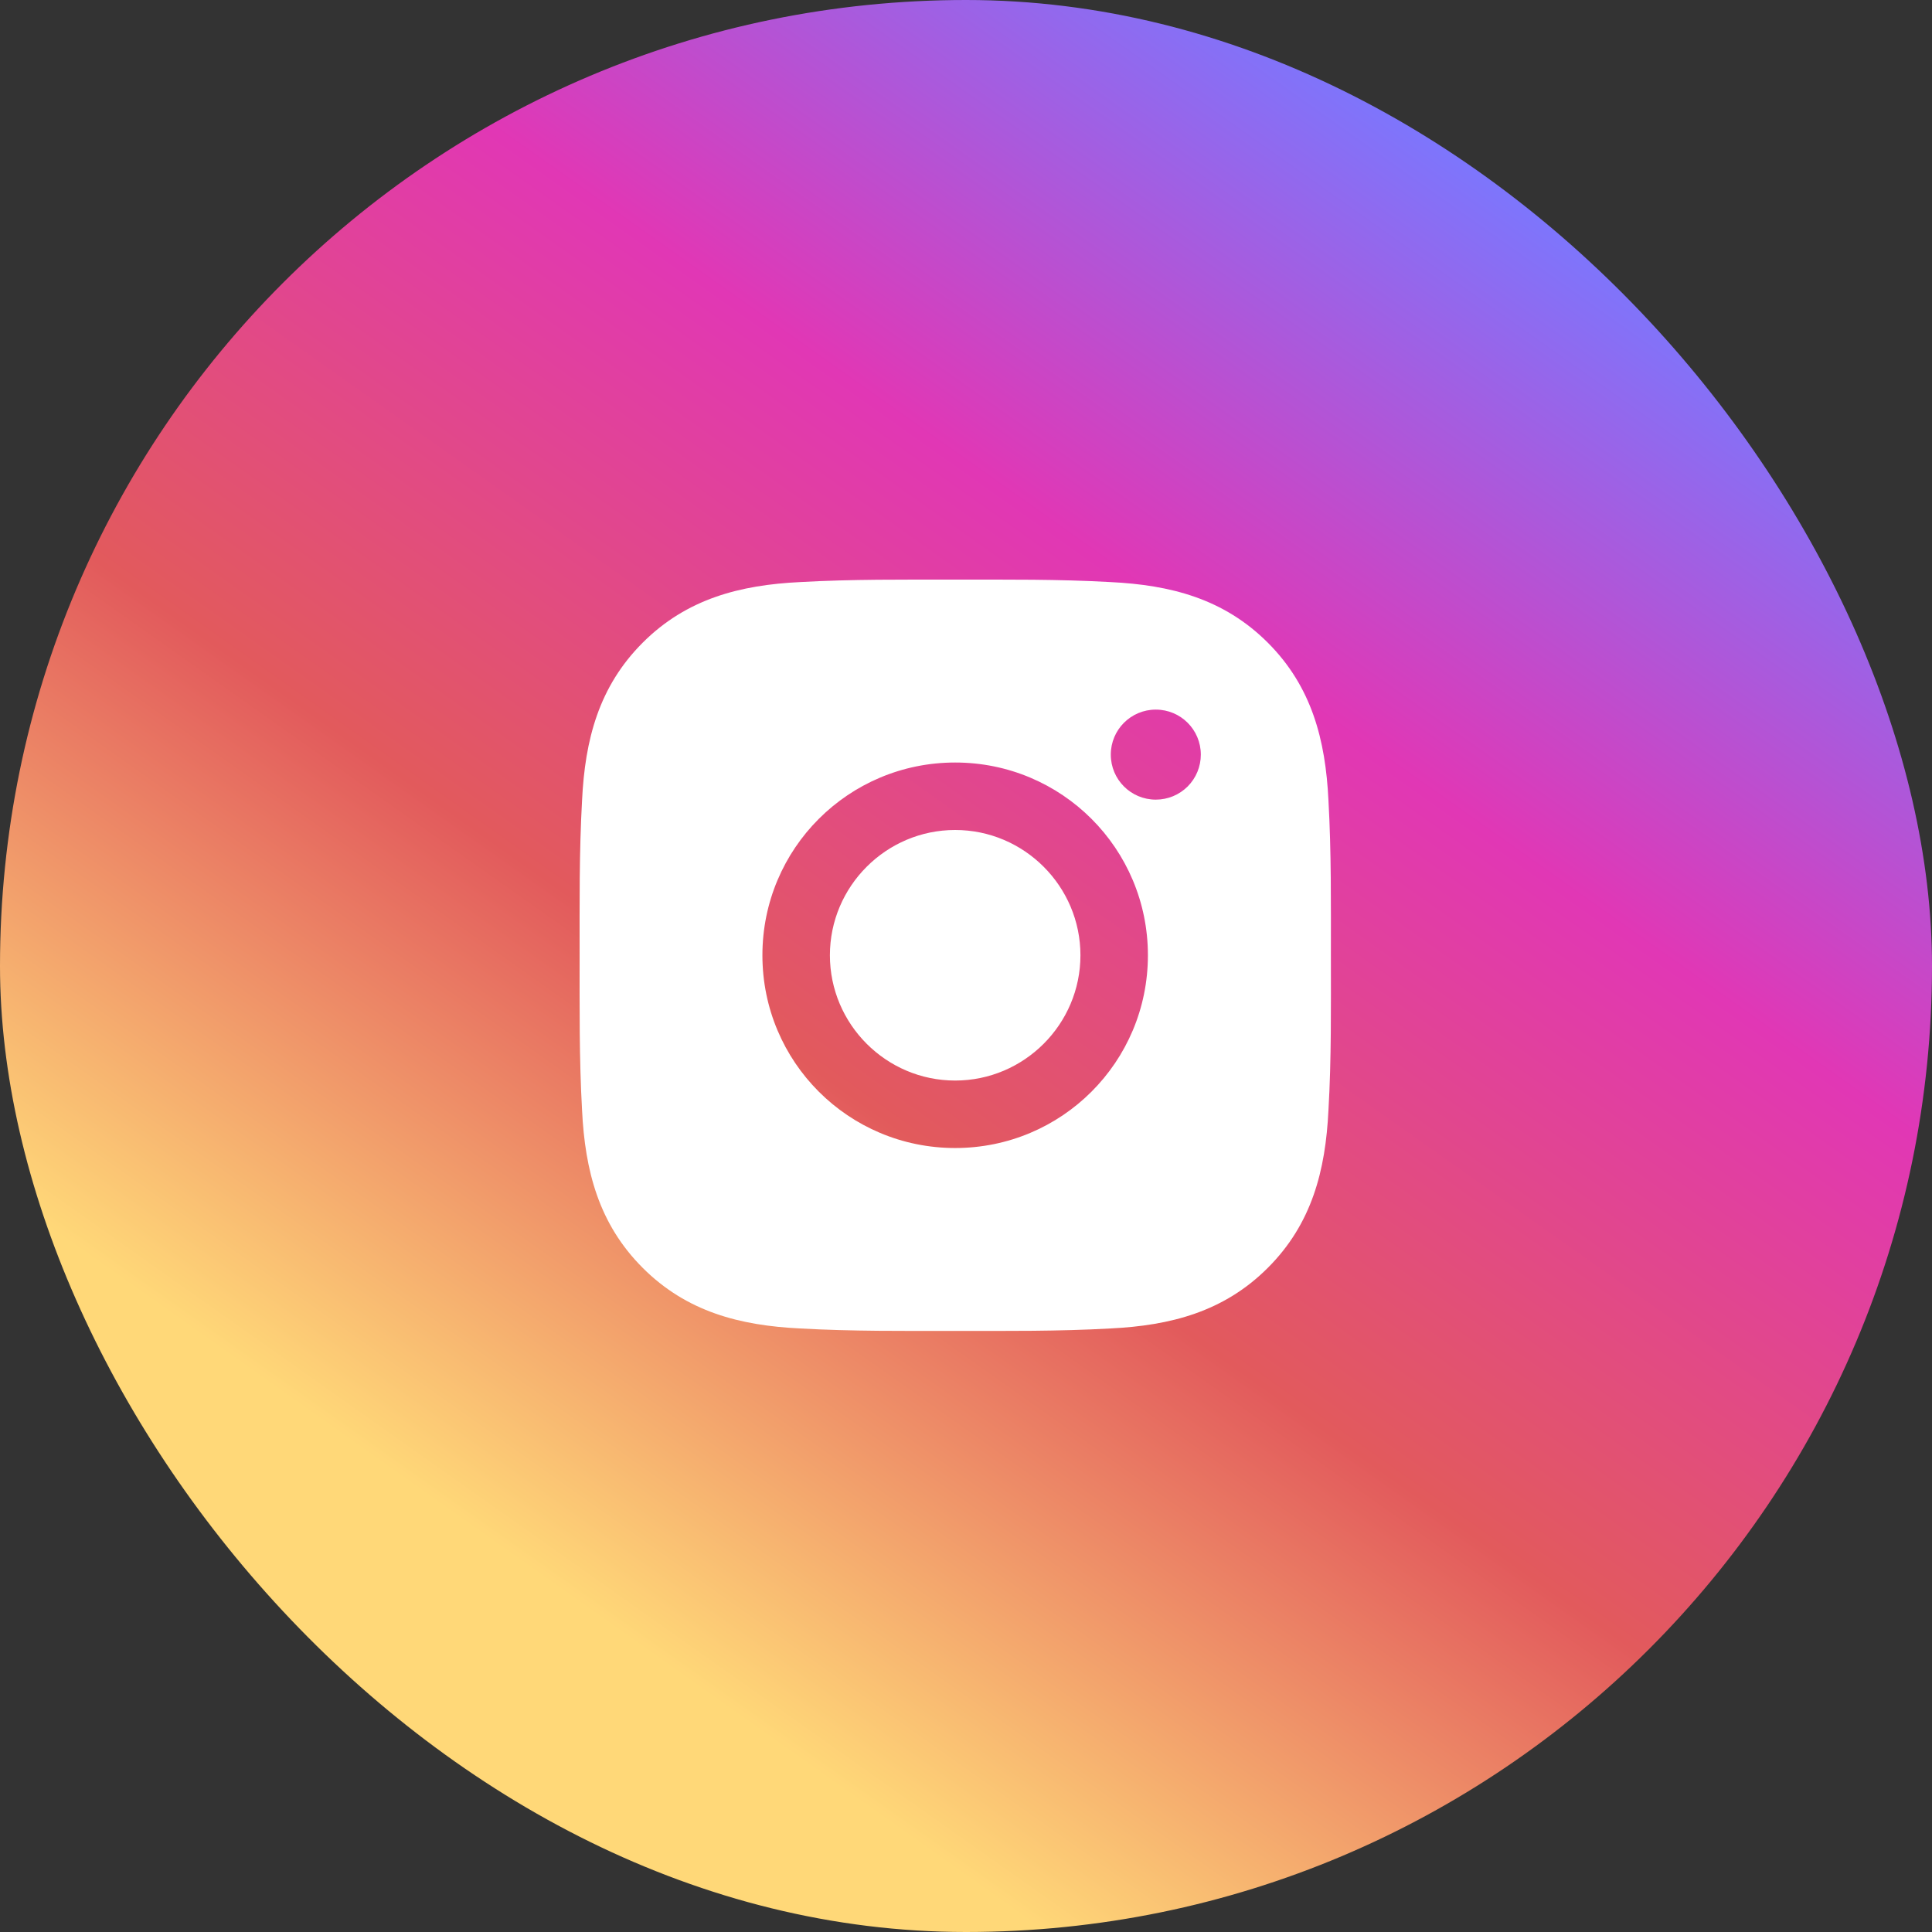 <svg width="90" height="90" viewBox="0 0 90 90" fill="none" xmlns="http://www.w3.org/2000/svg">
<rect x="0" y="0" width="90" height="90" fill="#333333" stroke="none"/>
<rect width="90" height="90" rx="45" fill="url(#paint0_linear_221_1441)"/>
<path d="M44.495 38.664C41.282 38.664 38.66 41.287 38.66 44.5C38.66 47.713 41.282 50.336 44.495 50.336C47.709 50.336 50.331 47.713 50.331 44.5C50.331 41.287 47.709 38.664 44.495 38.664ZM61.998 44.5C61.998 42.083 62.02 39.689 61.884 37.276C61.748 34.474 61.109 31.988 59.06 29.939C57.007 27.886 54.525 27.251 51.723 27.115C49.307 26.979 46.912 27.001 44.5 27.001C42.083 27.001 39.688 26.979 37.276 27.115C34.474 27.251 31.988 27.89 29.939 29.939C27.886 31.992 27.251 34.474 27.115 37.276C26.979 39.693 27.001 42.088 27.001 44.5C27.001 46.912 26.979 49.311 27.115 51.724C27.251 54.526 27.89 57.012 29.939 59.061C31.992 61.114 34.474 61.749 37.276 61.885C39.693 62.021 42.087 61.999 44.5 61.999C46.916 61.999 49.311 62.021 51.723 61.885C54.525 61.749 57.012 61.11 59.06 59.061C61.114 57.008 61.748 54.526 61.884 51.724C62.024 49.311 61.998 46.917 61.998 44.5ZM44.495 53.479C39.526 53.479 35.516 49.469 35.516 44.5C35.516 39.531 39.526 35.521 44.495 35.521C49.464 35.521 53.474 39.531 53.474 44.5C53.474 49.469 49.464 53.479 44.495 53.479ZM53.842 37.25C52.682 37.25 51.745 36.313 51.745 35.153C51.745 33.993 52.682 33.056 53.842 33.056C55.002 33.056 55.939 33.993 55.939 35.153C55.939 35.428 55.885 35.701 55.78 35.956C55.675 36.211 55.52 36.442 55.326 36.637C55.131 36.831 54.9 36.986 54.645 37.091C54.39 37.196 54.117 37.25 53.842 37.25Z" fill="white"/>
<defs>
<linearGradient id="paint0_linear_221_1441" x1="26" y1="74" x2="72" y2="9" gradientUnits="userSpaceOnUse">
<stop stop-color="#FFD878"/>
<stop offset="0.335" stop-color="#E25A5C"/>
<stop offset="0.675" stop-color="#E137B5"/>
<stop offset="1" stop-color="#7978FF"/>
</linearGradient>
</defs>
</svg>
